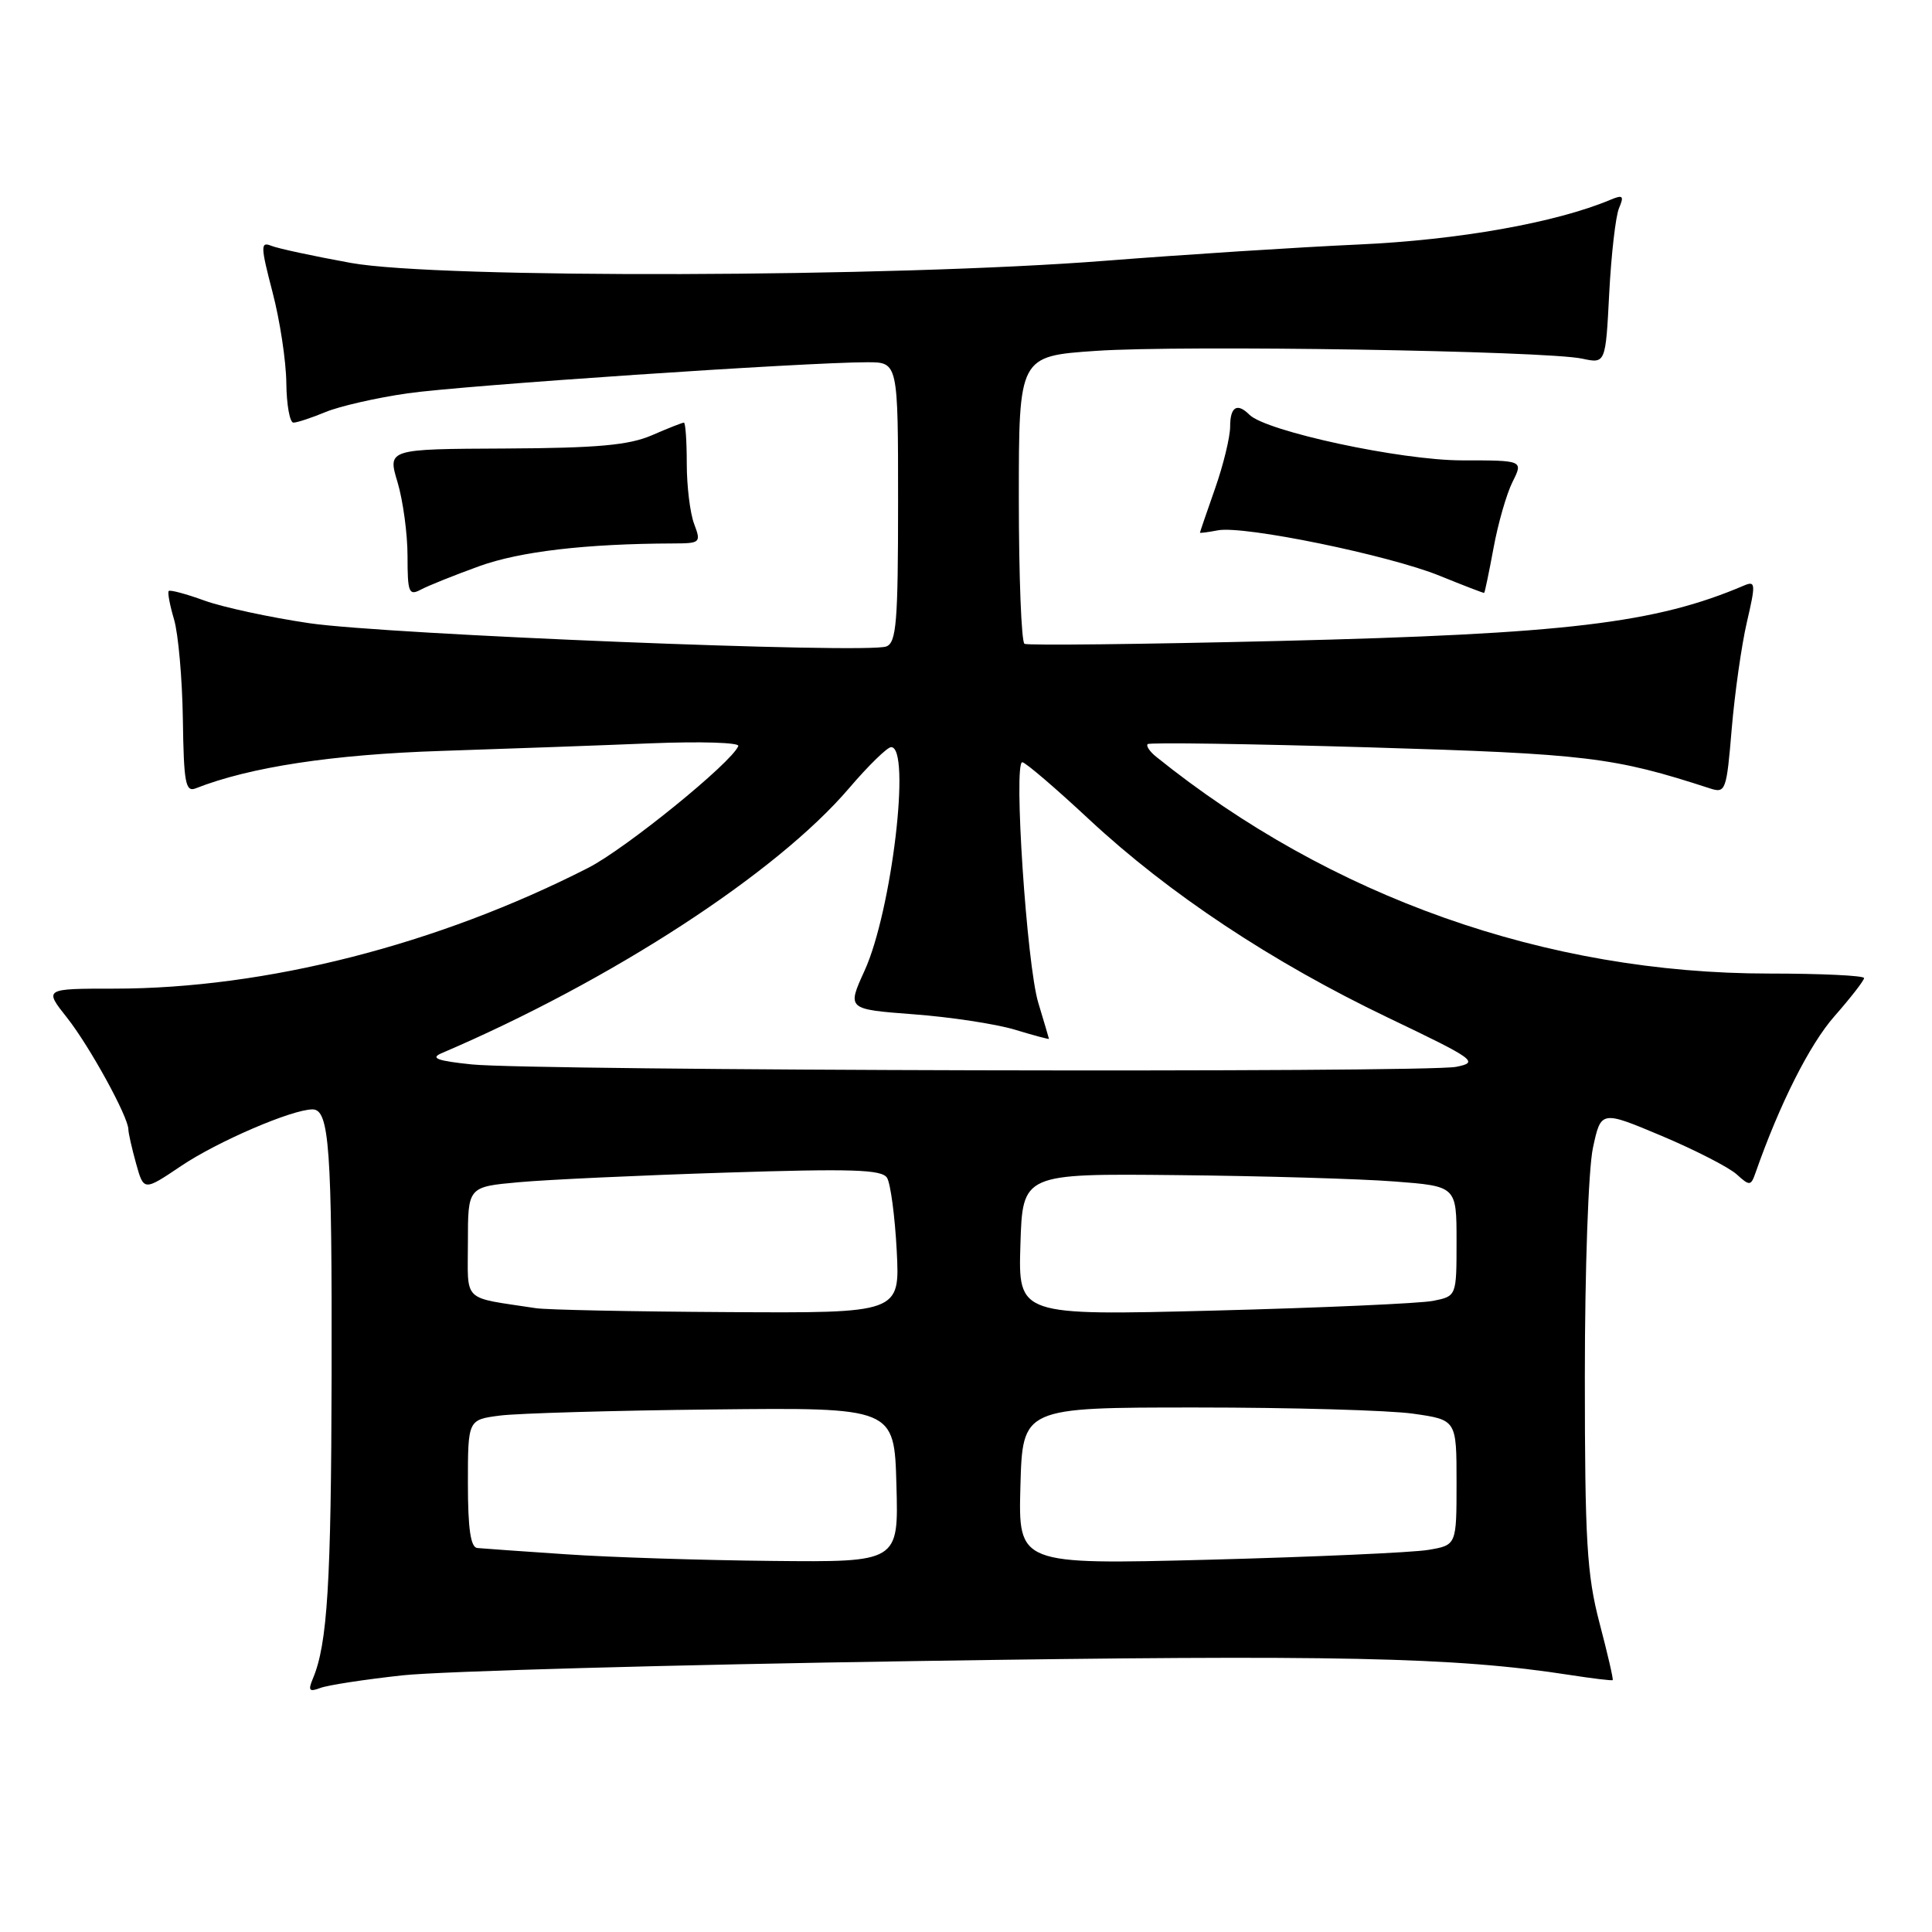 <?xml version="1.0" encoding="UTF-8" standalone="no"?>
<!DOCTYPE svg PUBLIC "-//W3C//DTD SVG 1.1//EN" "http://www.w3.org/Graphics/SVG/1.1/DTD/svg11.dtd" >
<svg xmlns="http://www.w3.org/2000/svg" xmlns:xlink="http://www.w3.org/1999/xlink" version="1.1" viewBox="0 0 256 256">
 <g >
 <path fill="currentColor"
d=" M 53.35 221.99 C 58.38 221.45 88.95 220.59 121.29 220.10 C 177.20 219.24 192.73 219.57 208.00 221.94 C 211.03 222.41 213.59 222.72 213.69 222.62 C 213.80 222.52 213.01 219.11 211.94 215.04 C 210.27 208.65 210.00 204.19 210.00 182.37 C 210.00 168.20 210.47 154.91 211.07 152.11 C 212.14 147.13 212.14 147.13 220.20 150.52 C 224.63 152.39 229.09 154.68 230.11 155.60 C 231.84 157.17 232.00 157.16 232.62 155.39 C 235.82 146.26 239.78 138.40 243.07 134.66 C 245.23 132.20 247.00 129.92 247.00 129.60 C 247.00 129.27 241.33 129.00 234.41 129.00 C 204.89 129.00 176.31 118.89 153.18 100.26 C 152.34 99.58 151.84 98.83 152.07 98.60 C 152.31 98.36 165.55 98.56 181.50 99.03 C 210.31 99.89 213.80 100.31 226.62 104.48 C 228.65 105.13 228.78 104.75 229.46 96.59 C 229.86 91.87 230.76 85.50 231.47 82.44 C 232.65 77.38 232.62 76.94 231.13 77.57 C 219.38 82.59 207.59 84.00 169.50 84.93 C 151.35 85.37 136.16 85.54 135.75 85.31 C 135.34 85.07 135.00 76.40 135.00 66.04 C 135.00 47.19 135.00 47.19 145.26 46.49 C 156.69 45.71 204.75 46.48 209.63 47.52 C 212.75 48.19 212.75 48.19 213.23 38.85 C 213.50 33.71 214.08 28.63 214.53 27.58 C 215.22 25.95 215.05 25.78 213.42 26.46 C 206.16 29.51 193.29 31.80 180.00 32.40 C 172.03 32.76 156.95 33.73 146.50 34.55 C 118.20 36.77 58.15 36.94 46.50 34.84 C 41.55 33.94 36.79 32.92 35.92 32.56 C 34.51 31.99 34.53 32.65 36.11 38.71 C 37.09 42.44 37.91 47.86 37.94 50.75 C 37.97 53.64 38.40 56.00 38.88 56.00 C 39.36 56.00 41.27 55.37 43.13 54.60 C 44.98 53.83 49.88 52.71 54.00 52.12 C 61.28 51.07 106.73 48.00 114.93 48.00 C 119.00 48.00 119.00 48.00 119.00 66.53 C 119.00 82.42 118.78 85.15 117.44 85.66 C 114.86 86.65 51.26 84.08 41.00 82.58 C 35.77 81.81 29.52 80.46 27.09 79.58 C 24.67 78.70 22.54 78.13 22.36 78.31 C 22.18 78.49 22.50 80.18 23.06 82.07 C 23.62 83.95 24.15 89.90 24.23 95.29 C 24.35 103.74 24.58 104.99 25.93 104.46 C 33.09 101.64 44.04 99.97 58.50 99.50 C 67.30 99.21 79.82 98.76 86.33 98.49 C 92.84 98.23 98.01 98.39 97.83 98.85 C 96.97 101.04 82.89 112.47 77.95 114.99 C 57.99 125.18 35.22 130.99 15.17 131.00 C 5.83 131.00 5.83 131.00 8.88 134.85 C 11.87 138.63 16.99 147.96 17.01 149.65 C 17.01 150.12 17.47 152.15 18.03 154.17 C 19.05 157.83 19.05 157.83 24.01 154.49 C 28.83 151.25 38.70 147.00 41.41 147.00 C 43.64 147.00 44.00 152.04 43.94 182.37 C 43.88 209.78 43.39 217.84 41.46 222.42 C 40.80 224.00 40.97 224.22 42.43 223.67 C 43.40 223.29 48.32 222.54 53.35 221.99 Z  M 63.51 75.02 C 68.91 73.07 77.60 72.05 89.23 72.01 C 92.81 72.00 92.91 71.90 91.98 69.43 C 91.44 68.02 91.00 64.42 91.00 61.43 C 91.00 58.45 90.83 56.00 90.62 56.00 C 90.41 56.00 88.50 56.75 86.37 57.68 C 83.33 58.99 79.16 59.37 66.93 59.43 C 51.35 59.50 51.35 59.50 52.68 63.91 C 53.40 66.33 54.00 70.74 54.00 73.69 C 54.00 78.52 54.18 78.97 55.76 78.13 C 56.73 77.61 60.22 76.21 63.51 75.02 Z  M 197.90 72.62 C 198.49 69.39 199.62 65.46 200.41 63.87 C 201.85 61.00 201.85 61.00 193.67 61.00 C 185.60 60.99 167.76 57.16 165.55 54.95 C 163.93 53.33 163.00 53.90 163.00 56.52 C 163.00 57.91 162.10 61.61 161.00 64.74 C 159.90 67.87 159.00 70.50 159.00 70.58 C 159.00 70.66 160.07 70.52 161.38 70.27 C 164.81 69.61 184.05 73.56 190.78 76.30 C 193.93 77.58 196.57 78.60 196.66 78.56 C 196.74 78.53 197.30 75.86 197.90 72.62 Z  M 75.00 205.95 C 69.22 205.56 63.94 205.19 63.25 205.12 C 62.36 205.04 62.00 202.58 62.00 196.56 C 62.00 188.12 62.00 188.12 66.25 187.57 C 68.59 187.27 81.30 186.90 94.50 186.76 C 118.50 186.50 118.50 186.50 118.78 196.75 C 119.07 207.00 119.07 207.00 102.28 206.83 C 93.05 206.74 80.78 206.35 75.00 205.95 Z  M 135.21 196.91 C 135.50 186.50 135.50 186.50 158.50 186.50 C 171.15 186.50 184.09 186.87 187.25 187.32 C 193.00 188.14 193.00 188.14 193.00 196.44 C 193.00 204.74 193.00 204.74 189.25 205.37 C 187.19 205.72 174.12 206.30 160.21 206.67 C 134.93 207.32 134.93 207.32 135.21 196.91 Z  M 71.00 173.34 C 61.08 171.82 62.00 172.72 62.00 164.58 C 62.00 157.26 62.00 157.26 68.75 156.65 C 72.46 156.31 84.77 155.74 96.10 155.38 C 112.90 154.84 116.86 154.96 117.54 156.07 C 118.00 156.82 118.58 161.15 118.82 165.71 C 119.25 174.00 119.25 174.00 96.38 173.86 C 83.79 173.79 72.38 173.56 71.00 173.34 Z  M 135.21 164.91 C 135.50 155.50 135.50 155.50 156.00 155.71 C 167.28 155.82 180.21 156.20 184.75 156.55 C 193.00 157.18 193.00 157.18 193.00 164.46 C 193.00 171.75 193.00 171.75 189.90 172.37 C 188.20 172.71 175.13 173.29 160.86 173.66 C 134.92 174.32 134.92 174.32 135.21 164.91 Z  M 62.50 141.04 C 57.94 140.57 56.98 140.21 58.50 139.56 C 80.98 129.95 102.88 115.71 112.49 104.46 C 115.05 101.46 117.57 99.00 118.08 99.00 C 120.74 99.00 118.17 120.70 114.56 128.62 C 112.23 133.73 112.23 133.73 121.06 134.40 C 125.92 134.76 131.94 135.68 134.45 136.43 C 136.95 137.19 139.00 137.74 138.99 137.65 C 138.98 137.57 138.35 135.42 137.58 132.88 C 136.05 127.87 134.27 101.00 135.46 101.00 C 135.86 101.00 139.86 104.42 144.34 108.60 C 154.90 118.43 168.53 127.47 183.89 134.83 C 195.51 140.39 196.00 140.75 192.96 141.36 C 188.91 142.17 70.60 141.88 62.50 141.04 Z "/>
</g>
</svg>